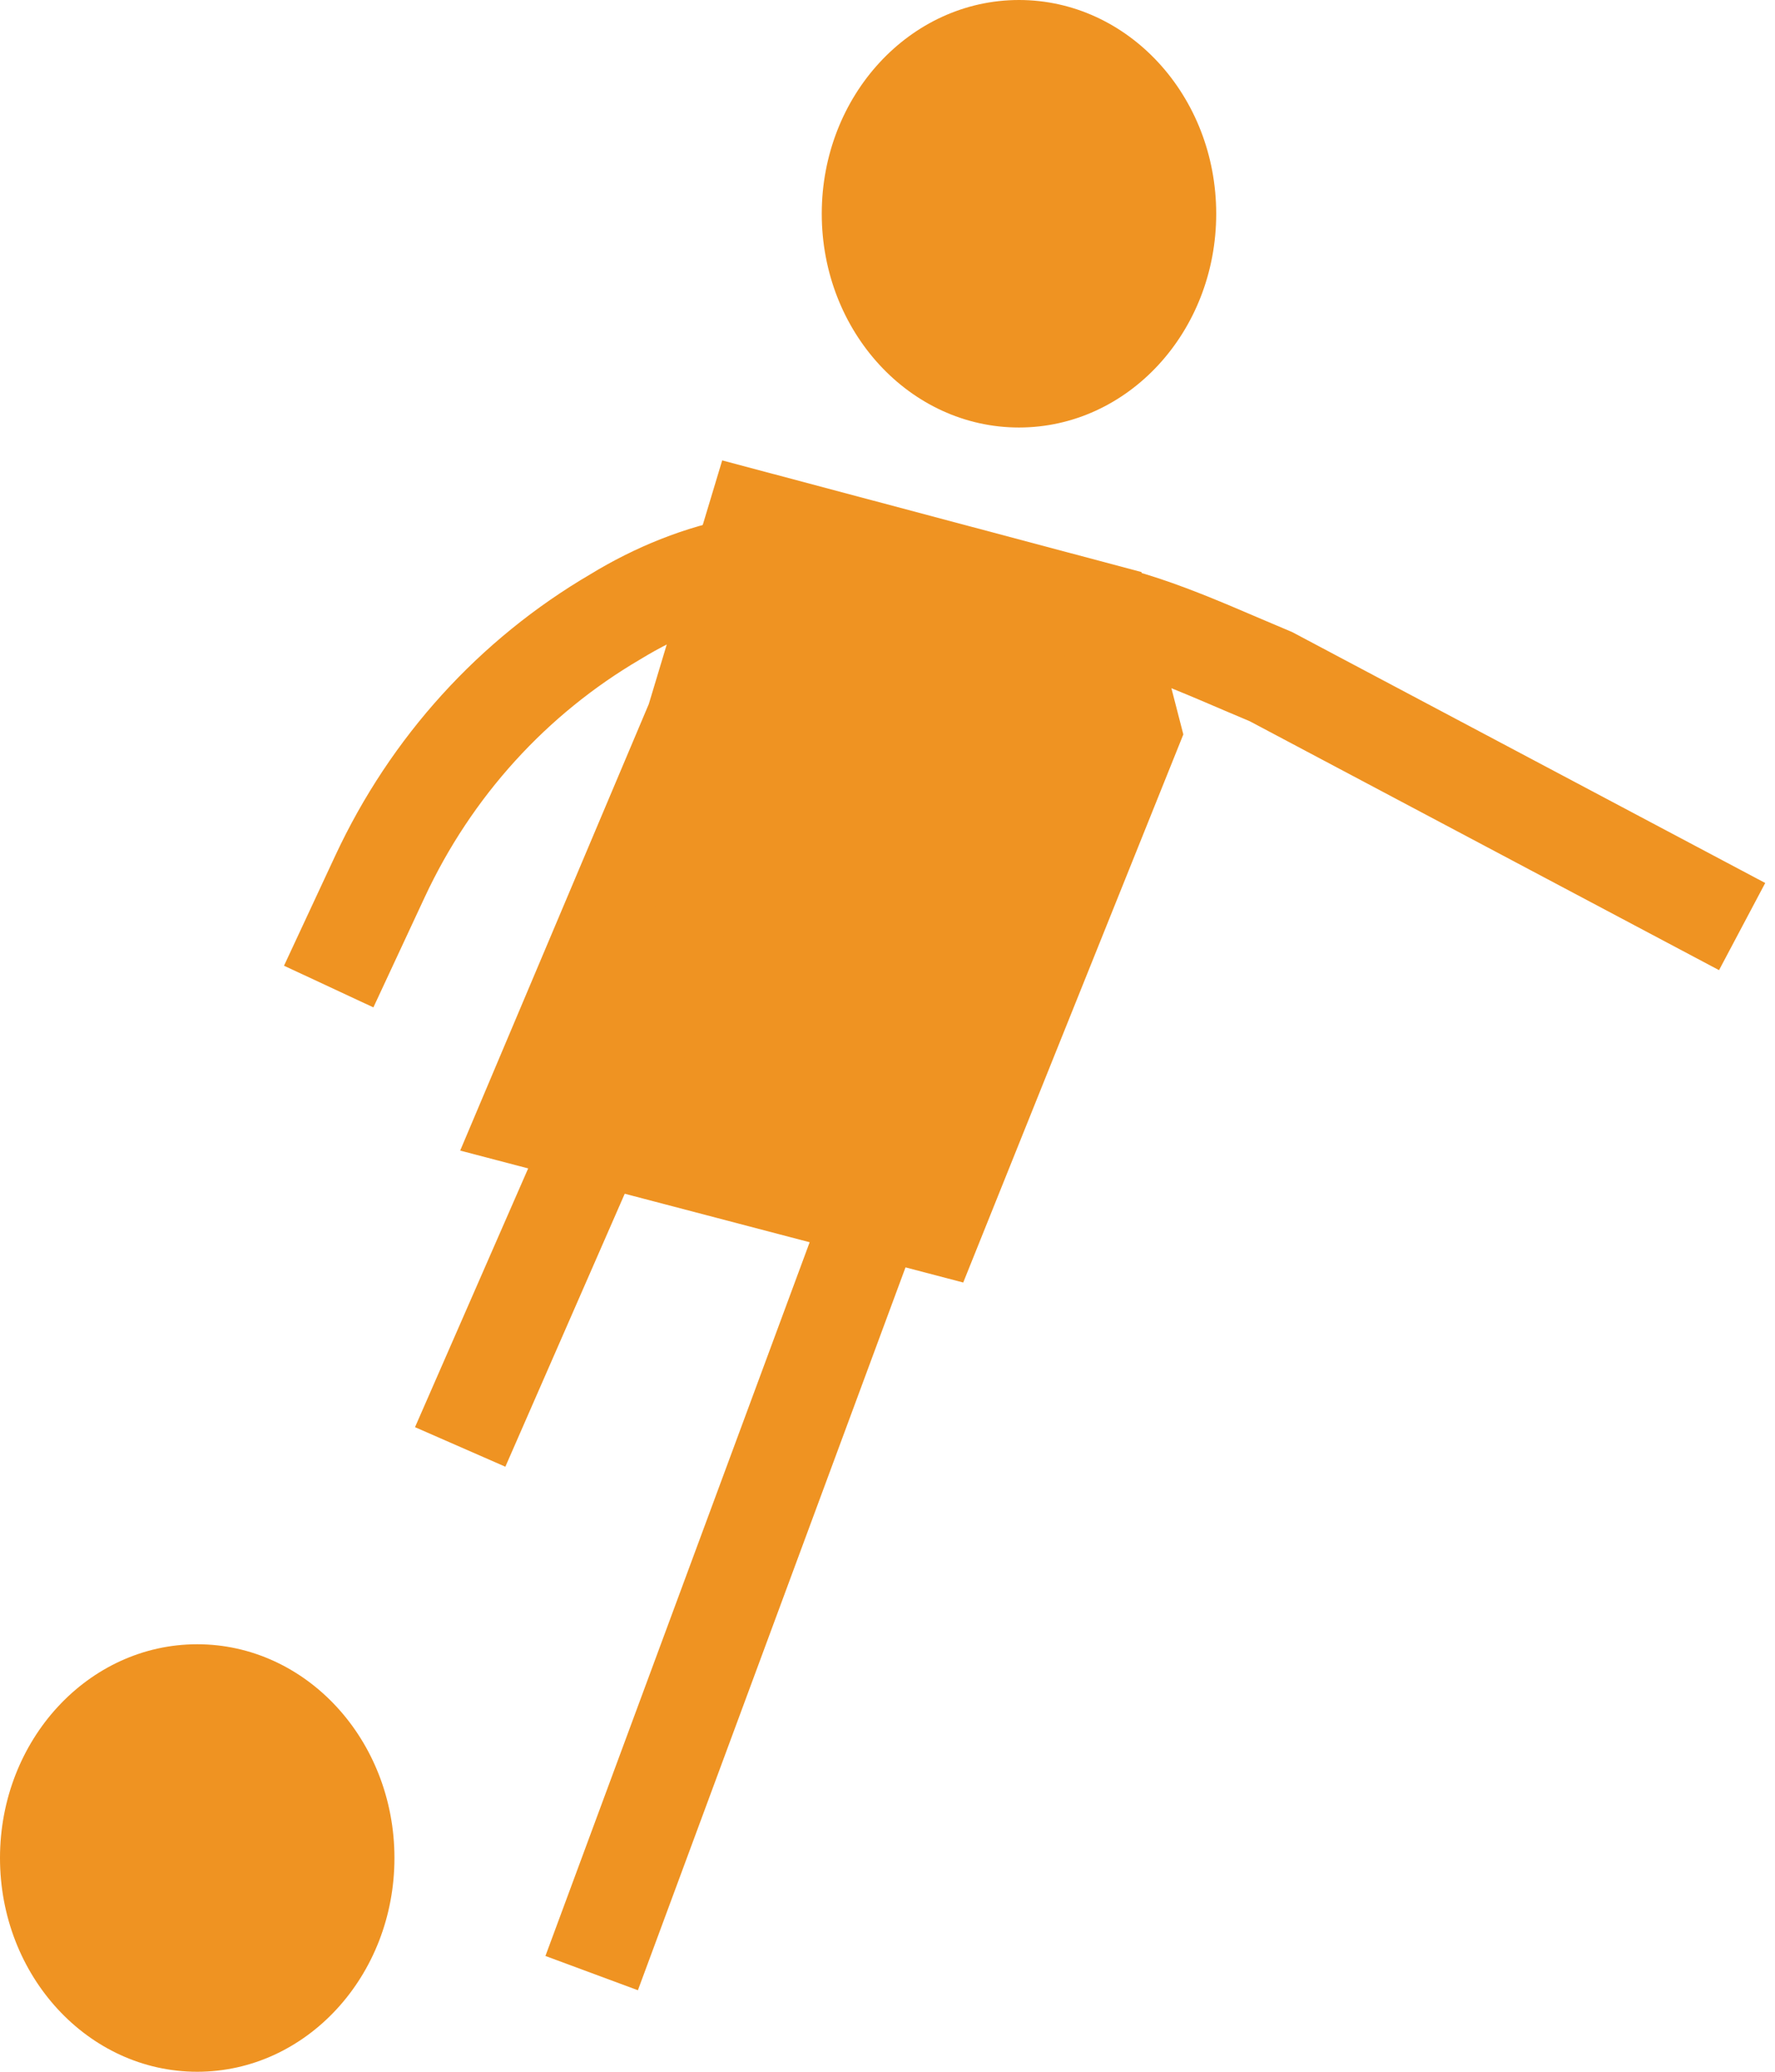 <svg width="54" height="63" viewBox="0 0 54 63" fill="none" xmlns="http://www.w3.org/2000/svg">
<path d="M6 63C9.314 63 12 60.09 12 56.5C12 52.91 9.314 50 6 50C2.686 50 0 52.91 0 56.5C0 60.09 2.686 63 6 63Z" fill="#EF9322"/>
<path d="M31 13C34.314 13 37 10.09 37 6.5C37 2.91 34.314 0 31 0C27.686 0 25 2.91 25 6.5C25 10.09 27.686 13 31 13Z" fill="#EF9322"/>
<path d="M36 22.333L29.304 39L14 34.988L19.739 21.407L21.971 14L34.725 17.395L36 22.333Z" fill="#EF9322"/>
<path d="M10 30L11.558 26.656C13.116 23.312 15.609 20.577 18.725 18.753C21.217 17.233 24.022 16.625 27.138 17.233L32.435 18.449C34.616 18.753 36.486 19.665 38.667 20.577L53 28.176" stroke="#EF9322" stroke-width="3" stroke-miterlimit="10"/>
<path d="M28 33L18 60" stroke="#EF9322" stroke-width="3" stroke-miterlimit="10" stroke-linejoin="round"/>
<path d="M21 28L14 44" stroke="#EF9322" stroke-width="3" stroke-miterlimit="10" stroke-linejoin="round"/>
</svg>
